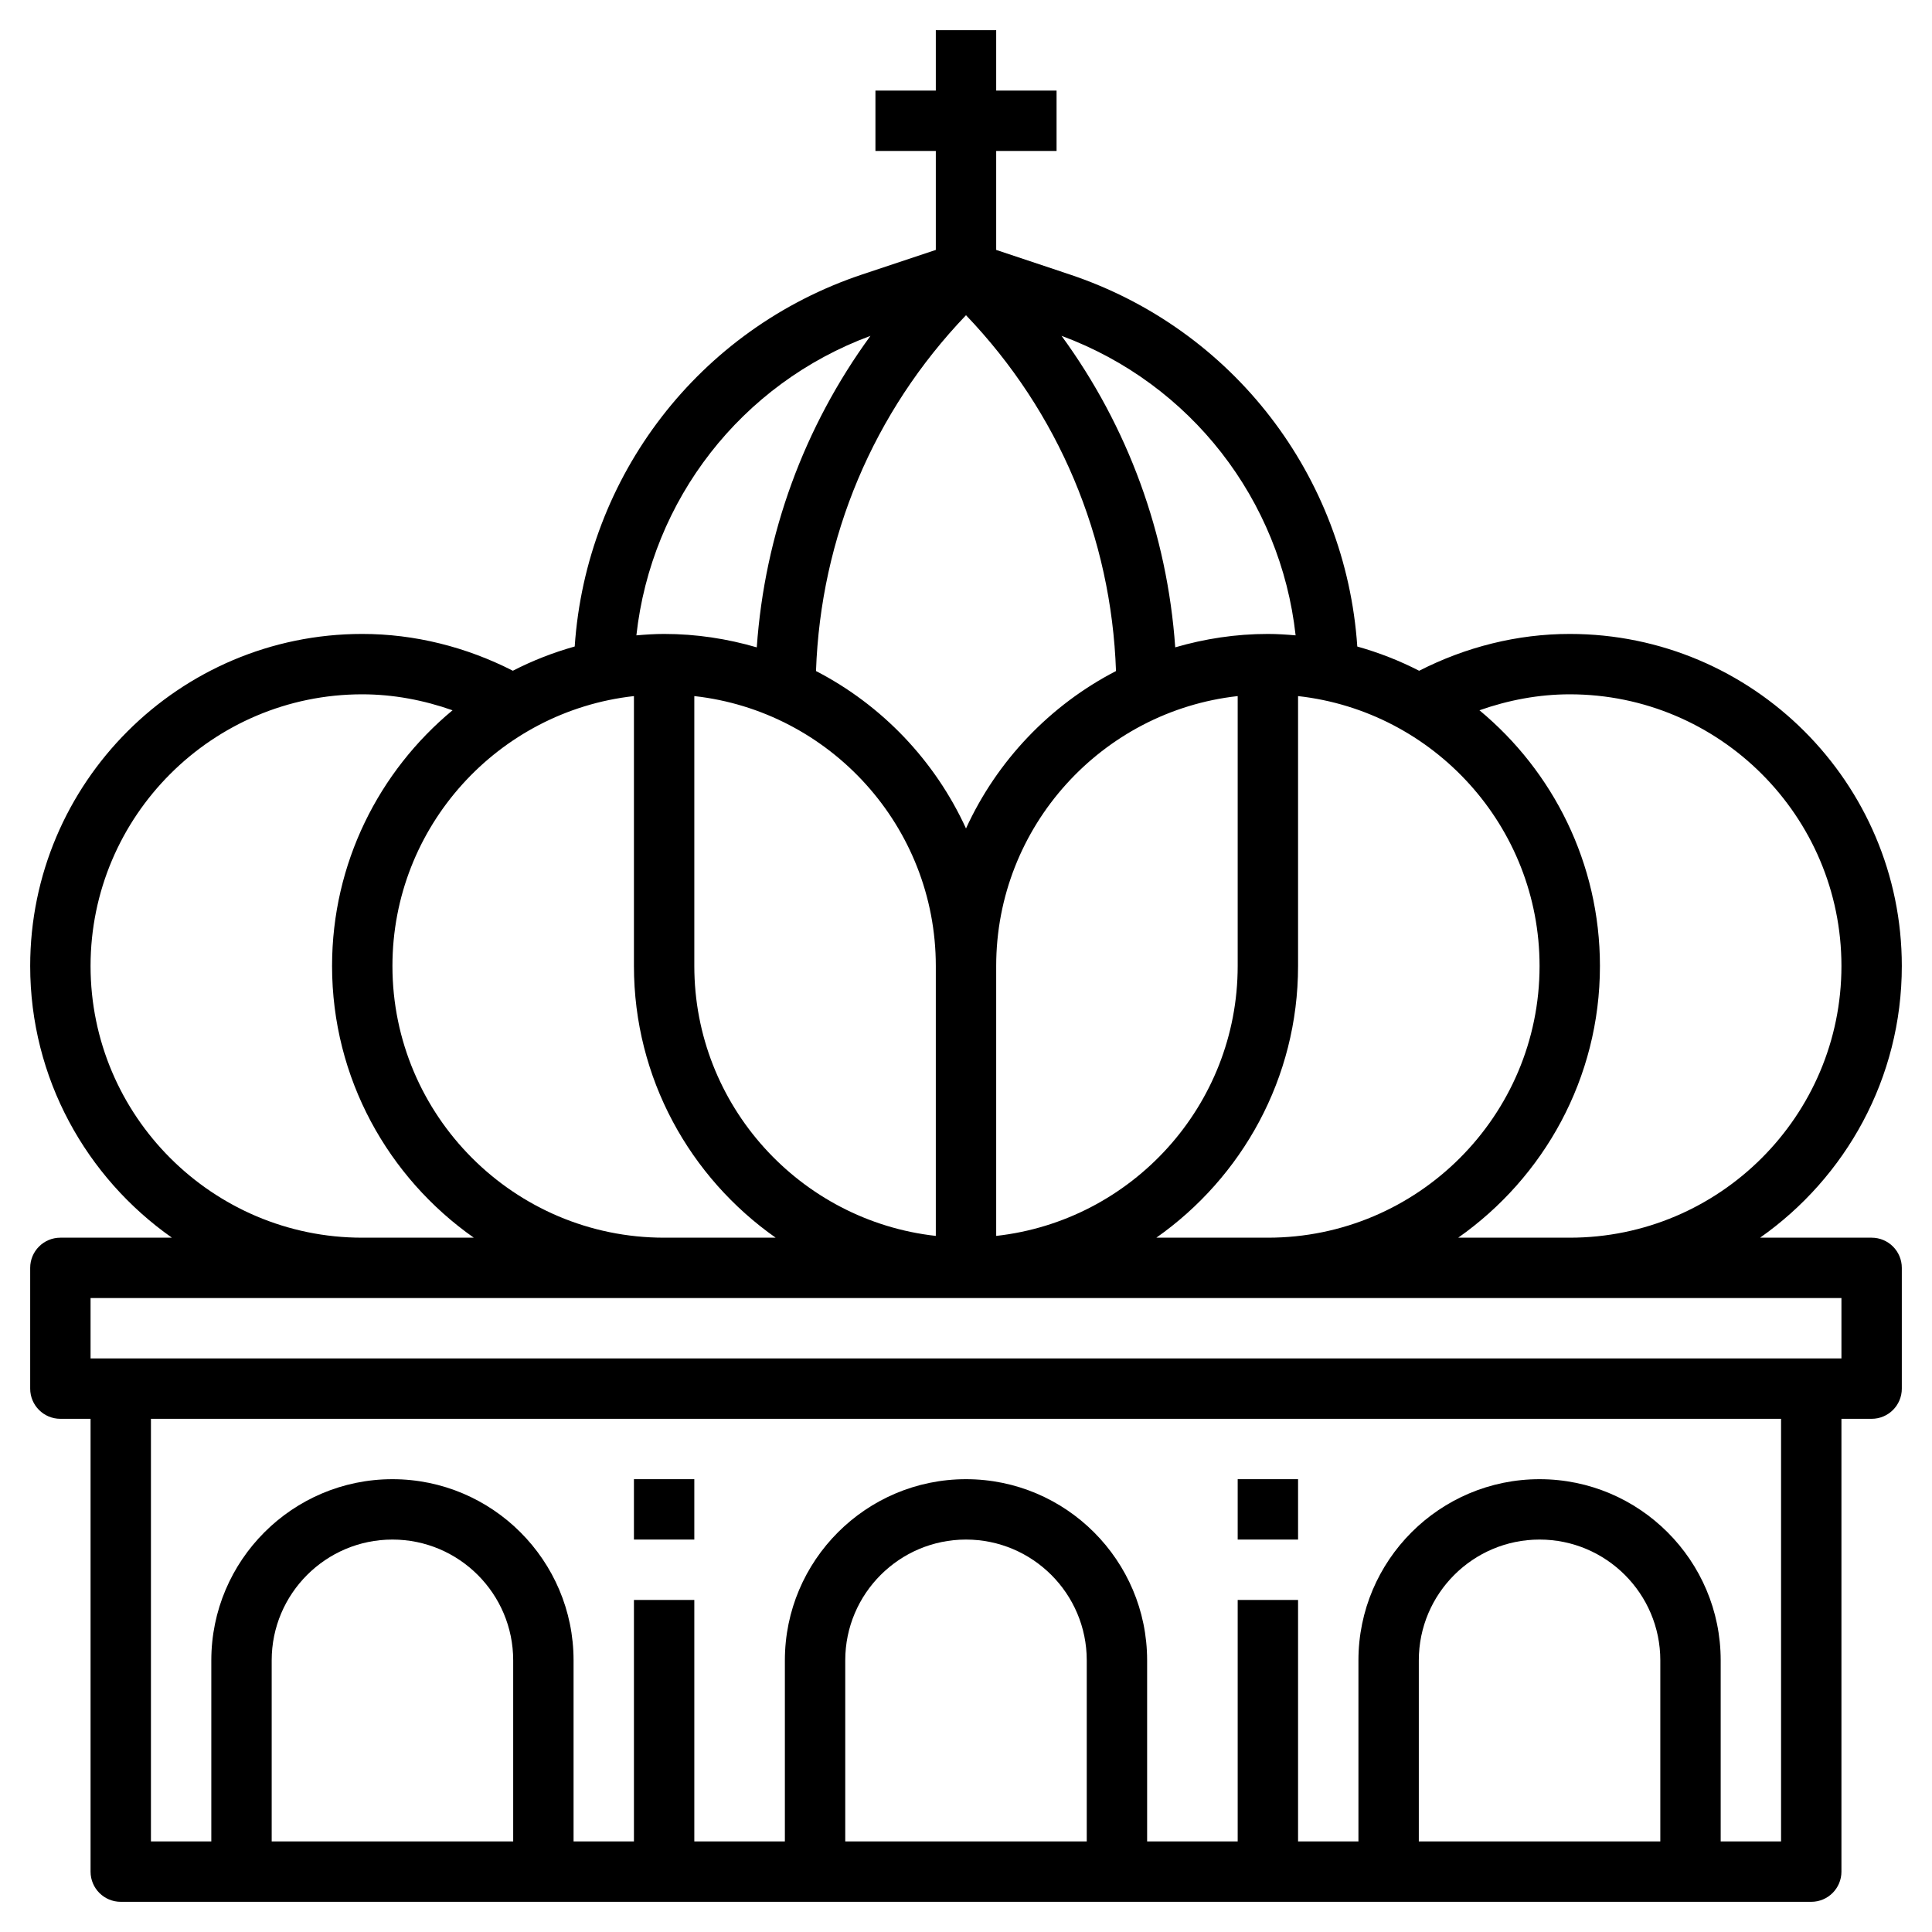 <svg id="Layer_3" enable-background="new 0 0 64 64" height="512" viewBox="0 0 64 64" width="512" xmlns="http://www.w3.org/2000/svg"><path d="m62 41h-3.695c2.834-1.992 4.695-5.28 4.695-9 0-6.065-4.935-11-11-11-1.743 0-3.449.434-4.989 1.22-.649-.334-1.334-.602-2.049-.803-.381-5.638-4.113-10.521-9.534-12.328l-2.428-.81v-3.279h2v-2h-2v-2h-2v2h-2v2h2v3.279l-2.428.809c-5.422 1.807-9.153 6.691-9.534 12.328-.715.201-1.4.469-2.049.803-1.54-.785-3.246-1.219-4.989-1.219-6.065 0-11 4.935-11 11 0 3.72 1.861 7.008 4.695 9h-3.695c-.553 0-1 .448-1 1v4c0 .552.447 1 1 1h1v15c0 .552.447 1 1 1h56c.553 0 1-.448 1-1v-15h1c.553 0 1-.448 1-1v-4c0-.552-.447-1-1-1zm-10-18c4.963 0 9 4.038 9 9s-4.037 9-9 9h-3.695c2.834-1.992 4.695-5.28 4.695-9 0-3.404-1.555-6.451-3.991-8.471.957-.337 1.965-.529 2.991-.529zm-31 .059v8.941c0 3.72 1.861 7.008 4.695 9h-3.695c-4.963 0-9-4.038-9-9 0-4.624 3.507-8.442 8-8.941zm11-12.617c3.071 3.21 4.814 7.356 4.969 11.787-2.186 1.13-3.942 2.97-4.969 5.215-1.027-2.245-2.783-4.085-4.969-5.215.155-4.431 1.898-8.577 4.969-11.787zm9 12.617v8.941c0 4.624-3.507 8.442-8 8.941v-8.941c0-4.624 3.507-8.442 8-8.941zm-10 8.941v8.941c-4.493-.5-8-4.317-8-8.941v-8.941c4.493.499 8 4.317 8 8.941zm12 0v-8.941c4.493.5 8 4.317 8 8.941 0 4.962-4.037 9-9 9h-3.695c2.834-1.992 4.695-5.28 4.695-9zm-.081-10.953c-.304-.026-.609-.047-.919-.047-1.066 0-2.094.16-3.069.444-.264-3.758-1.565-7.304-3.766-10.319 4.284 1.586 7.259 5.435 7.754 9.922zm-14.084-9.921c-2.2 3.015-3.502 6.561-3.766 10.319-.975-.285-2.003-.445-3.069-.445-.31 0-.615.021-.919.047.495-4.487 3.47-8.336 7.754-9.921zm-25.835 20.874c0-4.962 4.037-9 9-9 1.026 0 2.034.192 2.991.529-2.436 2.02-3.991 5.067-3.991 8.471 0 3.72 1.861 7.008 4.695 9h-3.695c-4.963 0-9-4.038-9-9zm14 29h-8v-6c0-2.206 1.794-4 4-4s4 1.794 4 4zm19 0h-8v-6c0-2.206 1.794-4 4-4s4 1.794 4 4zm19 0h-8v-6c0-2.206 1.794-4 4-4s4 1.794 4 4zm4 0h-2v-6c0-3.309-2.691-6-6-6s-6 2.691-6 6v6h-2v-8h-2v8h-3v-6c0-3.309-2.691-6-6-6s-6 2.691-6 6v6h-3v-8h-2v8h-2v-6c0-3.309-2.691-6-6-6s-6 2.691-6 6v6h-2v-14h54zm2-16h-58v-2h9 10 10 10 10 9z"/><path d="m41 49h2v2h-2z"/><path d="m21 49h2v2h-2z"/></svg>